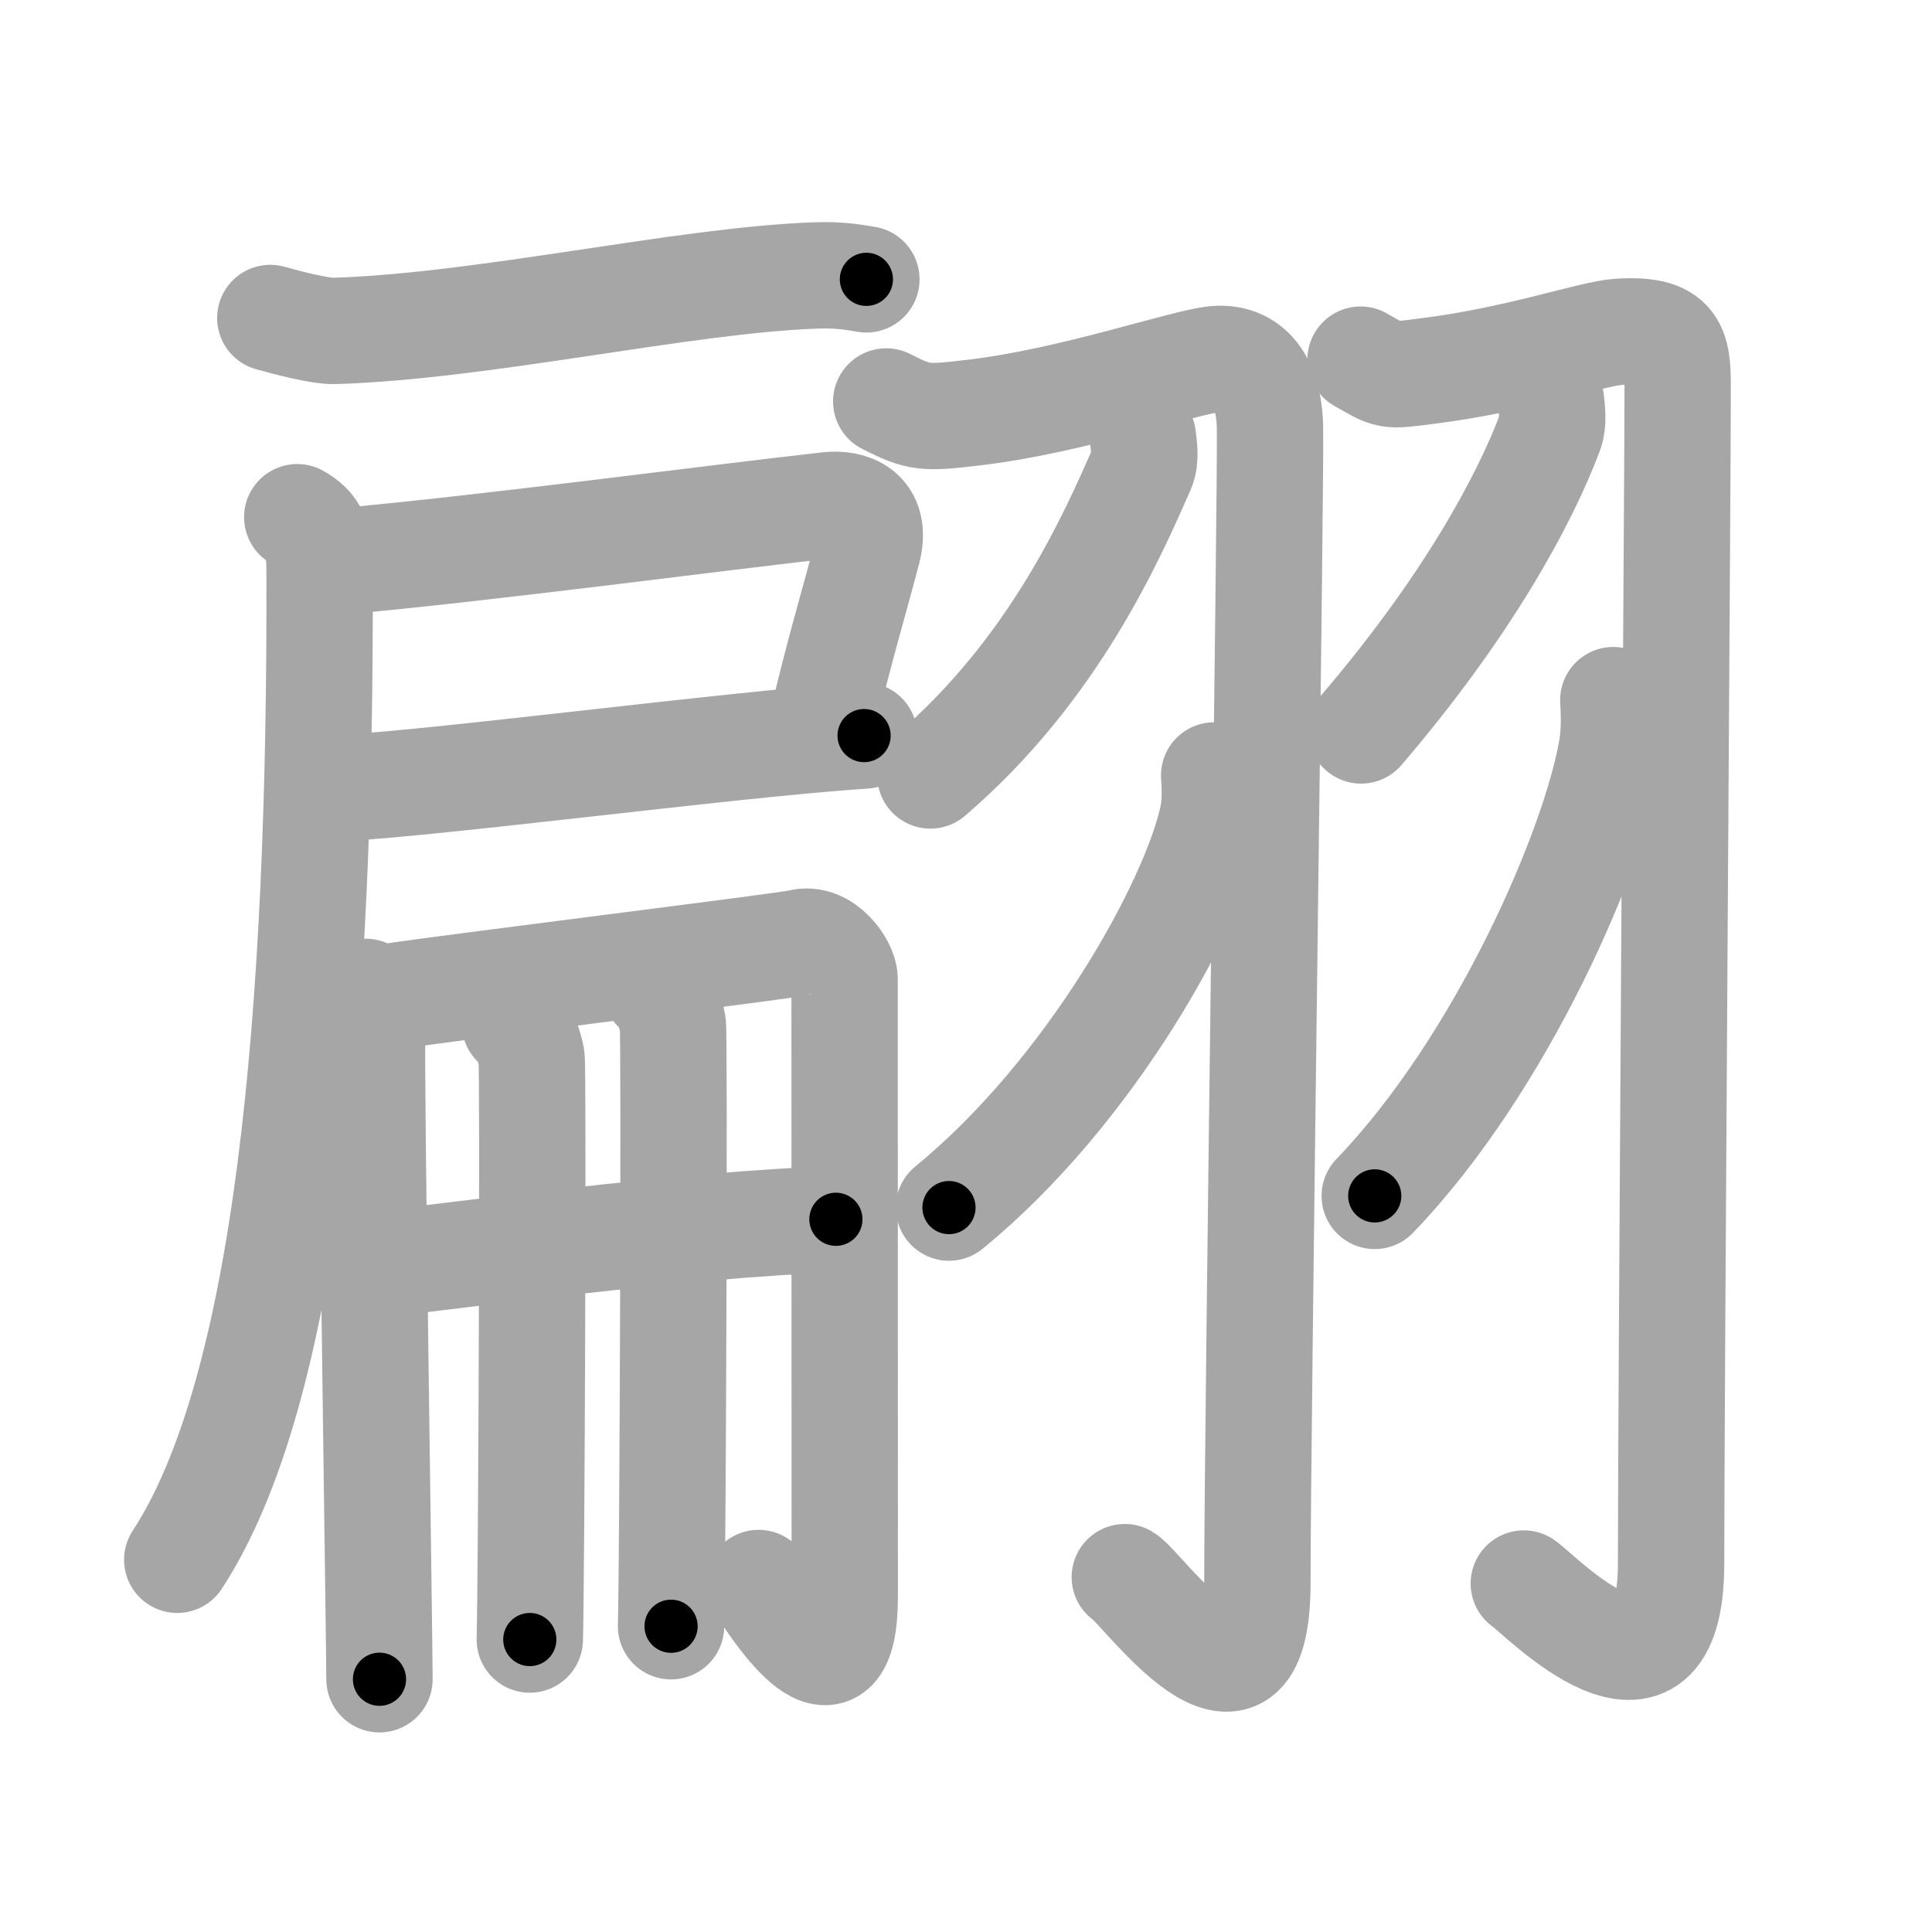 <svg xmlns="http://www.w3.org/2000/svg" viewBox="0 0 109 109" id="7fe9"><g fill="none" stroke="#a6a6a6" stroke-width="6" stroke-linecap="round" stroke-linejoin="round"><g><g><g><path d="M15.25,17.94c0.81,0.23,2.8,0.76,3.62,0.73c8.46-0.26,19.72-2.87,27.16-3.13c1.36-0.05,2.17,0.11,2.85,0.22" /><path d="M18.79,31.71C27,31,40.8,29.15,46.76,28.5c1.11-0.12,2.8,0.28,2.18,2.6c-0.92,3.47-1.63,5.77-2.6,9.9" /><path d="M18.25,44.49c4.2,0,23.11-2.53,30.5-2.99" /><path d="M16.77,29.18c0.98,0.57,1.25,1.07,1.26,3.07C18.11,57.4,16.22,78.48,10,88" /></g><g><g><path d="M20.63,55.96c0.28,0.64,0.46,1.66,0.37,2.81c-0.09,1.15,0.41,34.05,0.41,35.97" /><path d="M21.93,56.24c3.33-0.51,22.52-2.88,23.18-3.06c1.4-0.38,2.54,1.35,2.54,2.03c0,6.78,0.01,31.95,0.01,34.83c0,6.7-3.81,0.93-4.86-0.73" /></g><g><g><path d="M21.47,71.31c3.87-0.4,17.23-2.26,25.69-2.52" /></g><g><path d="M29.05,57.75c0.52,0.29,0.83,1.33,0.94,1.92c0.1,0.59,0,29.14-0.1,32.83" /></g><g><path d="M37.02,55.82c0.52,0.3,0.83,1.36,0.94,1.97c0.1,0.61,0,30.18-0.1,33.96" /></g></g></g></g><g><g><path d="M50,22.65c1.86,0.95,2.18,0.95,4.91,0.63c5.54-0.64,11.97-2.88,13.66-3.02c1.91-0.16,3.02,1.26,3.08,3.82c0.07,2.83-0.71,56.21-0.71,65.22c0,9.52-6.52,0.24-7.48-0.32" /><path d="M64.48,24.66c0.04,0.45,0.2,1.2-0.07,1.81c-1.67,3.78-4.92,11.28-11.92,17.28" /><path d="M68.5,43.75c0.04,0.57,0.09,1.48-0.08,2.31c-1.02,4.86-6.88,15.53-14.88,22.07" /></g><g><path d="M76.76,20.29c1.69,0.95,1.4,0.95,3.88,0.63c5.05-0.64,9.15-2.1,10.69-2.2c3.47-0.22,3.32,1.12,3.32,3.76c0,4.21-0.37,56.7-0.37,65.71c0,9.57-7.45,1.71-8.31,1.15" /><path d="M87.51,22.63c0.03,0.44,0.16,1.16-0.06,1.76c-1.45,3.86-4.7,9.86-10.66,16.82" /><path d="M91.02,39.5c0.04,0.66,0.08,1.7-0.07,2.65c-0.92,5.58-6.18,17.83-13.39,25.32" /></g></g></g></g><g fill="none" stroke="#000" stroke-width="3" stroke-linecap="round" stroke-linejoin="round"><path d="M15.25,17.94c0.81,0.23,2.8,0.76,3.62,0.73c8.46-0.26,19.72-2.87,27.16-3.13c1.36-0.05,2.17,0.11,2.85,0.22" stroke-dasharray="33.922" stroke-dashoffset="33.922"><animate attributeName="stroke-dashoffset" values="33.922;33.922;0" dur="0.339s" fill="freeze" begin="0s;7fe9.click" /></path><path d="M18.79,31.71C27,31,40.8,29.15,46.76,28.5c1.11-0.12,2.8,0.28,2.18,2.6c-0.92,3.47-1.63,5.77-2.6,9.9" stroke-dasharray="42.617" stroke-dashoffset="42.617"><animate attributeName="stroke-dashoffset" values="42.617" fill="freeze" begin="7fe9.click" /><animate attributeName="stroke-dashoffset" values="42.617;42.617;0" keyTimes="0;0.443;1" dur="0.765s" fill="freeze" begin="0s;7fe9.click" /></path><path d="M18.25,44.49c4.2,0,23.11-2.53,30.5-2.99" stroke-dasharray="30.652" stroke-dashoffset="30.652"><animate attributeName="stroke-dashoffset" values="30.652" fill="freeze" begin="7fe9.click" /><animate attributeName="stroke-dashoffset" values="30.652;30.652;0" keyTimes="0;0.714;1" dur="1.072s" fill="freeze" begin="0s;7fe9.click" /></path><path d="M16.77,29.18c0.98,0.57,1.25,1.07,1.26,3.07C18.11,57.4,16.22,78.48,10,88" stroke-dasharray="60.429" stroke-dashoffset="60.429"><animate attributeName="stroke-dashoffset" values="60.429" fill="freeze" begin="7fe9.click" /><animate attributeName="stroke-dashoffset" values="60.429;60.429;0" keyTimes="0;0.702;1" dur="1.526s" fill="freeze" begin="0s;7fe9.click" /></path><path d="M20.63,55.96c0.28,0.64,0.46,1.66,0.37,2.81c-0.09,1.15,0.41,34.05,0.41,35.97" stroke-dasharray="38.834" stroke-dashoffset="38.834"><animate attributeName="stroke-dashoffset" values="38.834" fill="freeze" begin="7fe9.click" /><animate attributeName="stroke-dashoffset" values="38.834;38.834;0" keyTimes="0;0.797;1" dur="1.914s" fill="freeze" begin="0s;7fe9.click" /></path><path d="M21.93,56.24c3.33-0.51,22.52-2.88,23.18-3.06c1.4-0.38,2.54,1.35,2.54,2.03c0,6.78,0.01,31.95,0.01,34.83c0,6.7-3.81,0.93-4.86-0.73" stroke-dasharray="71" stroke-dashoffset="71"><animate attributeName="stroke-dashoffset" values="71" fill="freeze" begin="7fe9.click" /><animate attributeName="stroke-dashoffset" values="71;71;0" keyTimes="0;0.782;1" dur="2.448s" fill="freeze" begin="0s;7fe9.click" /></path><path d="M21.47,71.31c3.87-0.4,17.23-2.26,25.69-2.52" stroke-dasharray="25.822" stroke-dashoffset="25.822"><animate attributeName="stroke-dashoffset" values="25.822" fill="freeze" begin="7fe9.click" /><animate attributeName="stroke-dashoffset" values="25.822;25.822;0" keyTimes="0;0.905;1" dur="2.706s" fill="freeze" begin="0s;7fe9.click" /></path><path d="M29.05,57.75c0.52,0.29,0.83,1.33,0.94,1.92c0.1,0.59,0,29.14-0.1,32.83" stroke-dasharray="35.022" stroke-dashoffset="35.022"><animate attributeName="stroke-dashoffset" values="35.022" fill="freeze" begin="7fe9.click" /><animate attributeName="stroke-dashoffset" values="35.022;35.022;0" keyTimes="0;0.885;1" dur="3.056s" fill="freeze" begin="0s;7fe9.click" /></path><path d="M37.02,55.82c0.52,0.3,0.83,1.36,0.94,1.97c0.1,0.61,0,30.18-0.1,33.96" stroke-dasharray="36.197" stroke-dashoffset="36.197"><animate attributeName="stroke-dashoffset" values="36.197" fill="freeze" begin="7fe9.click" /><animate attributeName="stroke-dashoffset" values="36.197;36.197;0" keyTimes="0;0.894;1" dur="3.418s" fill="freeze" begin="0s;7fe9.click" /></path><path d="M50,22.65c1.86,0.95,2.18,0.95,4.91,0.63c5.54-0.64,11.97-2.88,13.66-3.02c1.91-0.16,3.02,1.26,3.08,3.82c0.07,2.83-0.71,56.21-0.71,65.22c0,9.52-6.52,0.24-7.48-0.32" stroke-dasharray="102.457" stroke-dashoffset="102.457"><animate attributeName="stroke-dashoffset" values="102.457" fill="freeze" begin="7fe9.click" /><animate attributeName="stroke-dashoffset" values="102.457;102.457;0" keyTimes="0;0.816;1" dur="4.188s" fill="freeze" begin="0s;7fe9.click" /></path><path d="M64.48,24.66c0.04,0.45,0.2,1.2-0.07,1.81c-1.67,3.78-4.92,11.28-11.92,17.28" stroke-dasharray="23.021" stroke-dashoffset="23.021"><animate attributeName="stroke-dashoffset" values="23.021" fill="freeze" begin="7fe9.click" /><animate attributeName="stroke-dashoffset" values="23.021;23.021;0" keyTimes="0;0.948;1" dur="4.418s" fill="freeze" begin="0s;7fe9.click" /></path><path d="M68.5,43.75c0.04,0.57,0.09,1.48-0.08,2.31c-1.02,4.86-6.88,15.53-14.88,22.07" stroke-dasharray="29.303" stroke-dashoffset="29.303"><animate attributeName="stroke-dashoffset" values="29.303" fill="freeze" begin="7fe9.click" /><animate attributeName="stroke-dashoffset" values="29.303;29.303;0" keyTimes="0;0.938;1" dur="4.711s" fill="freeze" begin="0s;7fe9.click" /></path><path d="M76.76,20.29c1.69,0.95,1.4,0.95,3.88,0.63c5.05-0.64,9.15-2.1,10.69-2.2c3.47-0.22,3.32,1.12,3.32,3.76c0,4.21-0.37,56.7-0.37,65.71c0,9.57-7.45,1.71-8.31,1.15" stroke-dasharray="99.864" stroke-dashoffset="99.864"><animate attributeName="stroke-dashoffset" values="99.864" fill="freeze" begin="7fe9.click" /><animate attributeName="stroke-dashoffset" values="99.864;99.864;0" keyTimes="0;0.863;1" dur="5.462s" fill="freeze" begin="0s;7fe9.click" /></path><path d="M87.51,22.63c0.03,0.44,0.16,1.16-0.06,1.76c-1.45,3.86-4.7,9.86-10.66,16.82" stroke-dasharray="21.783" stroke-dashoffset="21.783"><animate attributeName="stroke-dashoffset" values="21.783" fill="freeze" begin="7fe9.click" /><animate attributeName="stroke-dashoffset" values="21.783;21.783;0" keyTimes="0;0.962;1" dur="5.68s" fill="freeze" begin="0s;7fe9.click" /></path><path d="M91.02,39.5c0.04,0.66,0.08,1.7-0.07,2.65c-0.92,5.58-6.18,17.83-13.39,25.32" stroke-dasharray="31.614" stroke-dashoffset="31.614"><animate attributeName="stroke-dashoffset" values="31.614" fill="freeze" begin="7fe9.click" /><animate attributeName="stroke-dashoffset" values="31.614;31.614;0" keyTimes="0;0.947;1" dur="5.996s" fill="freeze" begin="0s;7fe9.click" /></path></g></svg>